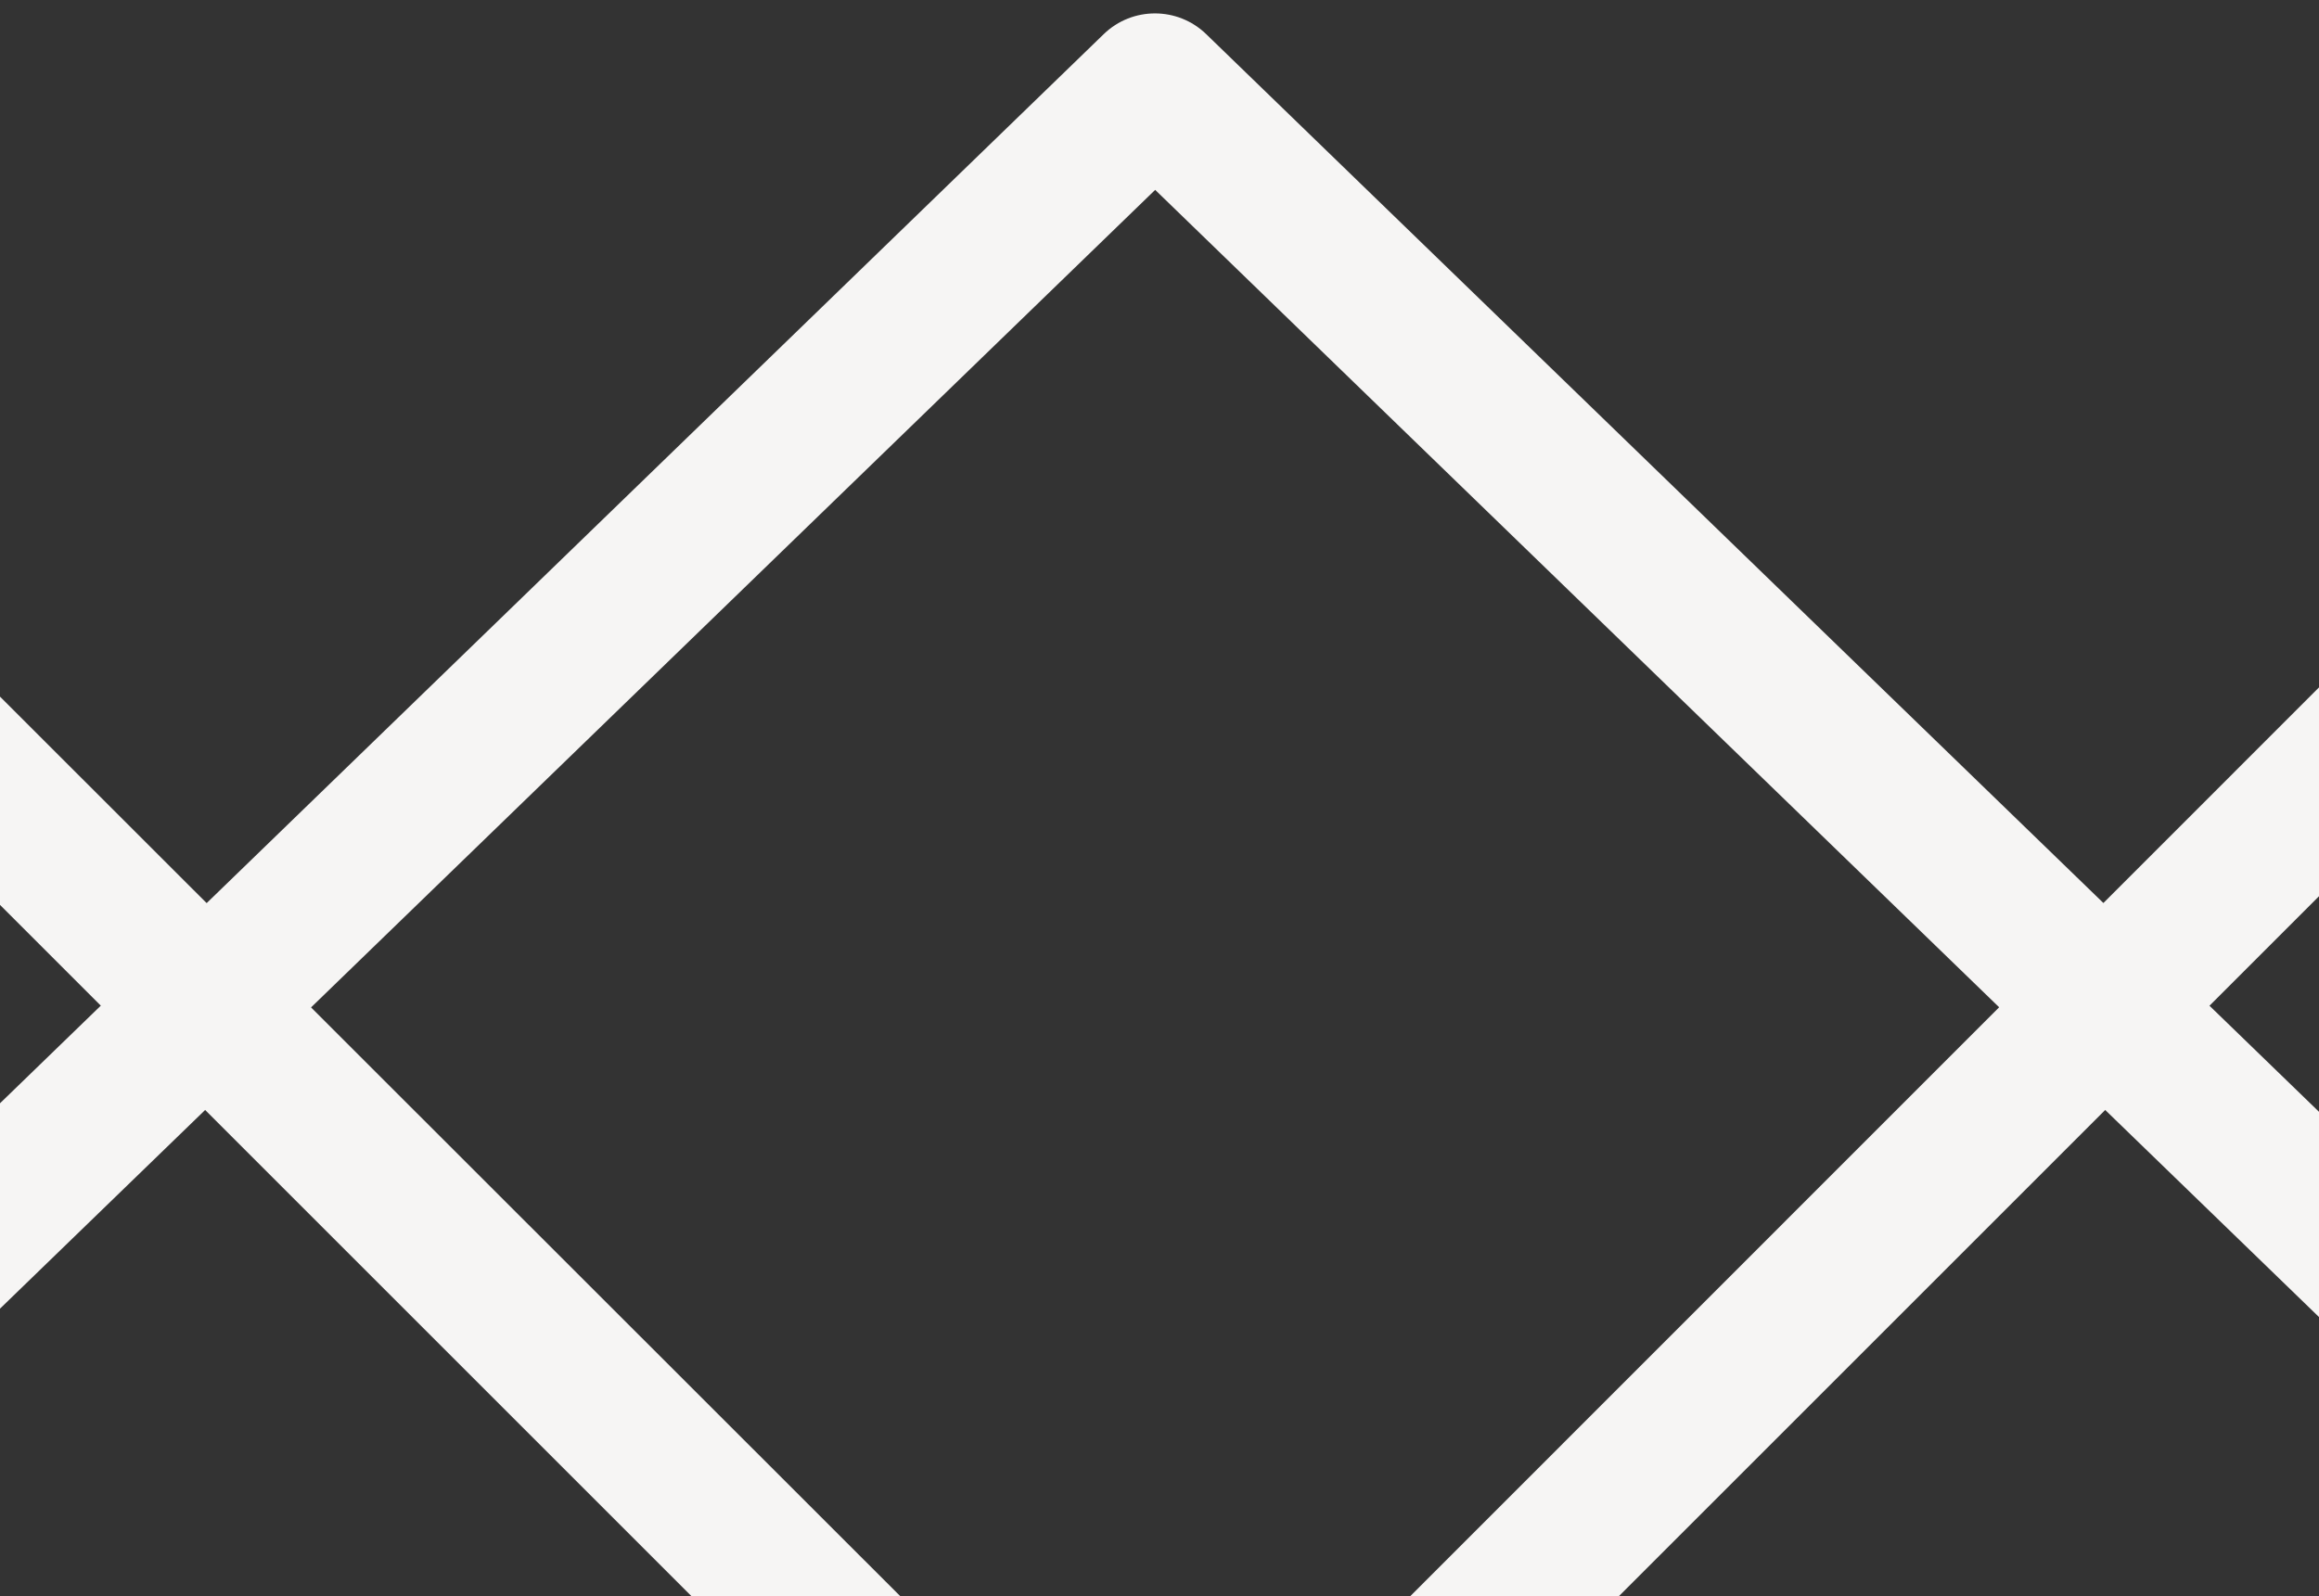 <!-- Generator: Adobe Illustrator 22.1.0, SVG Export Plug-In . SVG Version: 6.00 Build 0)  -->
<svg version="1.1" id="sp1" xmlns="http://www.w3.org/2000/svg" xmlns:xlink="http://www.w3.org/1999/xlink" x="0px" y="0px"
	 viewBox="0 0 536 369" style="enable-background:new 0 0 536 369;" xml:space="preserve">
<rect x="0" y="0" width="536" height="369" fill="#333333" stroke="none"/>
<style type="text/css">
	.sp1-st0{fill:#F6F5F4;}
</style>
<g>
	<g>
		<path class="sp1-st0" d="M630.7,389.5c-4.3,0-8.5-1.6-11.9-4.8L267,43.9L-84.8,384.7c-6.8,6.6-17.6,6.4-24.1-0.4
			c-6.6-6.8-6.4-17.6,0.4-24.1L255.1,7.9c6.6-6.4,17.1-6.4,23.7,0l363.7,352.3c6.8,6.6,6.9,17.3,0.4,24.1
			C639.6,387.8,635.1,389.5,630.7,389.5z"/>
	</g>
	<g>
		<path class="sp1-st0" d="M124.9,622.5c-4.7,0-9.1-1.9-12.4-5.3l-221.6-233c-3-3.2-4.7-7.4-4.7-11.8V88.4c0-6.9,4.2-13.1,10.5-15.7
			c6.4-2.6,13.7-1.2,18.6,3.7L279.1,440c6.5,6.5,6.7,16.9,0.5,23.6L137.5,617c-3.2,3.5-7.7,5.4-12.4,5.5
			C125,622.5,125,622.5,124.9,622.5z M-79.6,365.7l204.4,214.9l118.6-128l-323-323V365.7z"/>
	</g>
	<g>
		<path class="sp1-st0" d="M409.1,622.5c0,0-0.1,0-0.1,0c-4.7,0-9.2-2-12.4-5.5L254.5,463.6c-6.2-6.7-6-17.2,0.5-23.6L618.6,76.3
			c4.9-4.9,12.2-6.3,18.6-3.7c6.4,2.6,10.5,8.9,10.5,15.7v284.1c0,4.4-1.7,8.6-4.7,11.8l-221.6,233
			C418.2,620.6,413.7,622.5,409.1,622.5z M290.7,452.5l118.6,128l204.4-214.9V129.5L290.7,452.5z"/>
	</g>
</g>
</svg>
